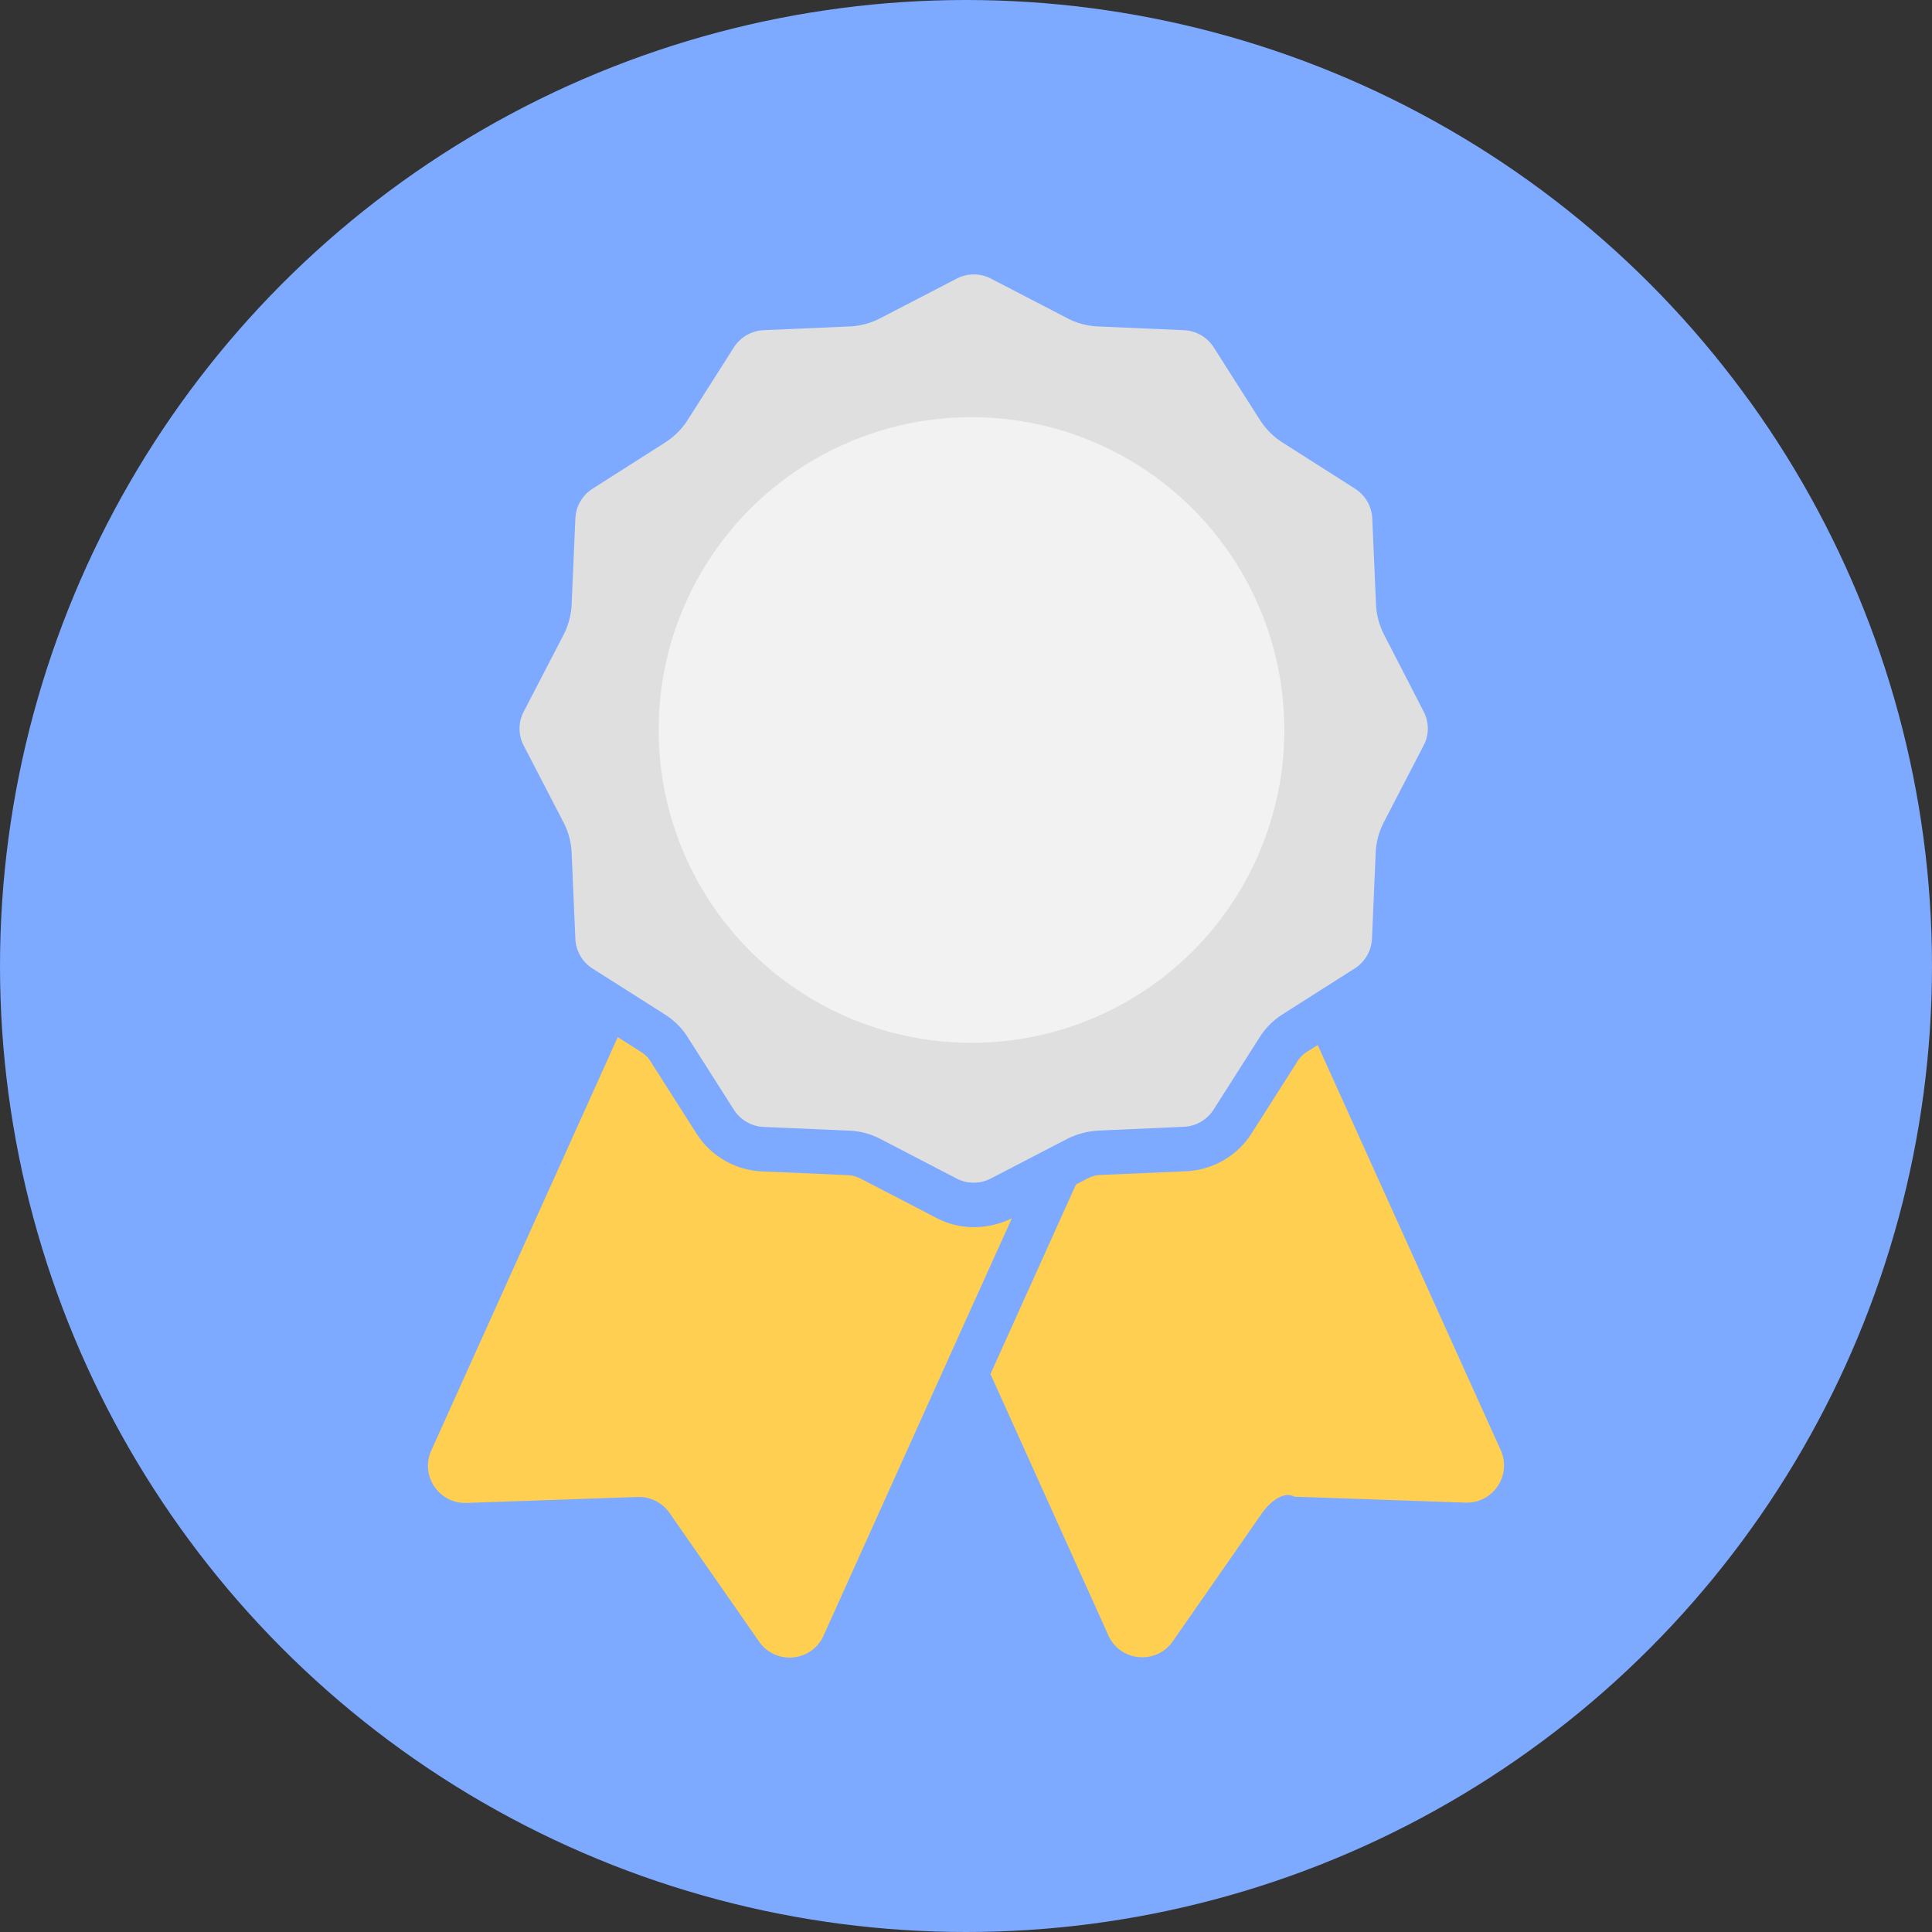 <svg xmlns="http://www.w3.org/2000/svg" fill="none" viewBox="0 0 176 176"><rect x="0" y="0" width="176" height="176" fill="#333333" stroke="none"/><circle cx="88" cy="88" r="88" fill="#7DA9FF"/><path fill="#FFCF52" d="M120.04 95.199l-1.003.636a2.674 2.674 0 00-.826.826l-4.198 6.596a7.466 7.466 0 01-5.96 3.44l-7.815.339a2.677 2.677 0 00-1.124.298l-1.097.569-7.788 17.268 10.741 23.811c1.083 2.397 4.361 2.695 5.864.542l8.167-11.73c.921-1.259 2.113-1.923 2.899-1.449l15.602.542c2.506.081 4.24-2.492 3.21-4.781L120.04 95.199zM88.74 111.79a7.424 7.424 0 01-3.44-.84l-1.95-1.016-4.999-2.586a2.756 2.756 0 00-1.124-.298l-7.815-.339a7.467 7.467 0 01-5.959-3.44l-4.199-6.596a2.67 2.67 0 00-.826-.826l-2.153-1.368-16.985 37.652c-1.015 2.248.637 4.781 3.075 4.781h.122l15.602-.542h.122c1.111 0 2.14.542 2.777 1.45l8.167 11.729A3.355 3.355 0 0071.931 151c1.26 0 2.506-.691 3.089-1.991l12.96-28.74 4.2-9.292-.014.014a7.91 7.91 0 01-3.426.799z"/><path fill="#DFDFDF" d="M126.107 57.858a6.681 6.681 0 01-.758-2.83l-.339-7.802a3.395 3.395 0 00-1.571-2.71l-6.596-4.198a6.717 6.717 0 01-2.072-2.072l-4.199-6.596a3.396 3.396 0 00-2.708-1.571l-7.815-.339a6.683 6.683 0 01-2.831-.758l-6.948-3.603A3.347 3.347 0 0088.712 25c-.528 0-1.07.122-1.557.38l-6.948 3.602c-.88.46-1.842.718-2.831.758l-7.815.339a3.397 3.397 0 00-2.709 1.571l-4.198 6.596a6.722 6.722 0 01-2.073 2.072l-6.596 4.199a3.397 3.397 0 00-1.57 2.709l-.34 7.815a6.685 6.685 0 01-.758 2.83l-3.602 6.948a3.336 3.336 0 000 3.115l3.602 6.949c.46.88.718 1.842.759 2.83l.338 7.815a3.396 3.396 0 001.571 2.709l.488.311 1.734 1.097 1.733 1.098 2.641 1.679a6.722 6.722 0 012.073 2.072l4.198 6.596a3.398 3.398 0 002.709 1.571l7.815.339a6.68 6.68 0 012.83.758l.42.217 6.515 3.386c.488.257 1.03.379 1.558.379a3.34 3.34 0 001.557-.379l4.592-2.384 2.356-1.219c.177-.094.353-.176.542-.244a7.034 7.034 0 012.289-.514l.176-.014 7.639-.338a3.397 3.397 0 002.709-1.572l4.198-6.595a6.73 6.73 0 012.073-2.073l1.489-.948 5.093-3.237a3.398 3.398 0 001.571-2.708l.339-7.815c.04-.989.298-1.95.758-2.831l3.603-6.948a3.334 3.334 0 000-3.115l-3.576-6.948z"/><circle cx="88.5" cy="66.5" r="28.5" fill="#F2F2F2"/></svg>